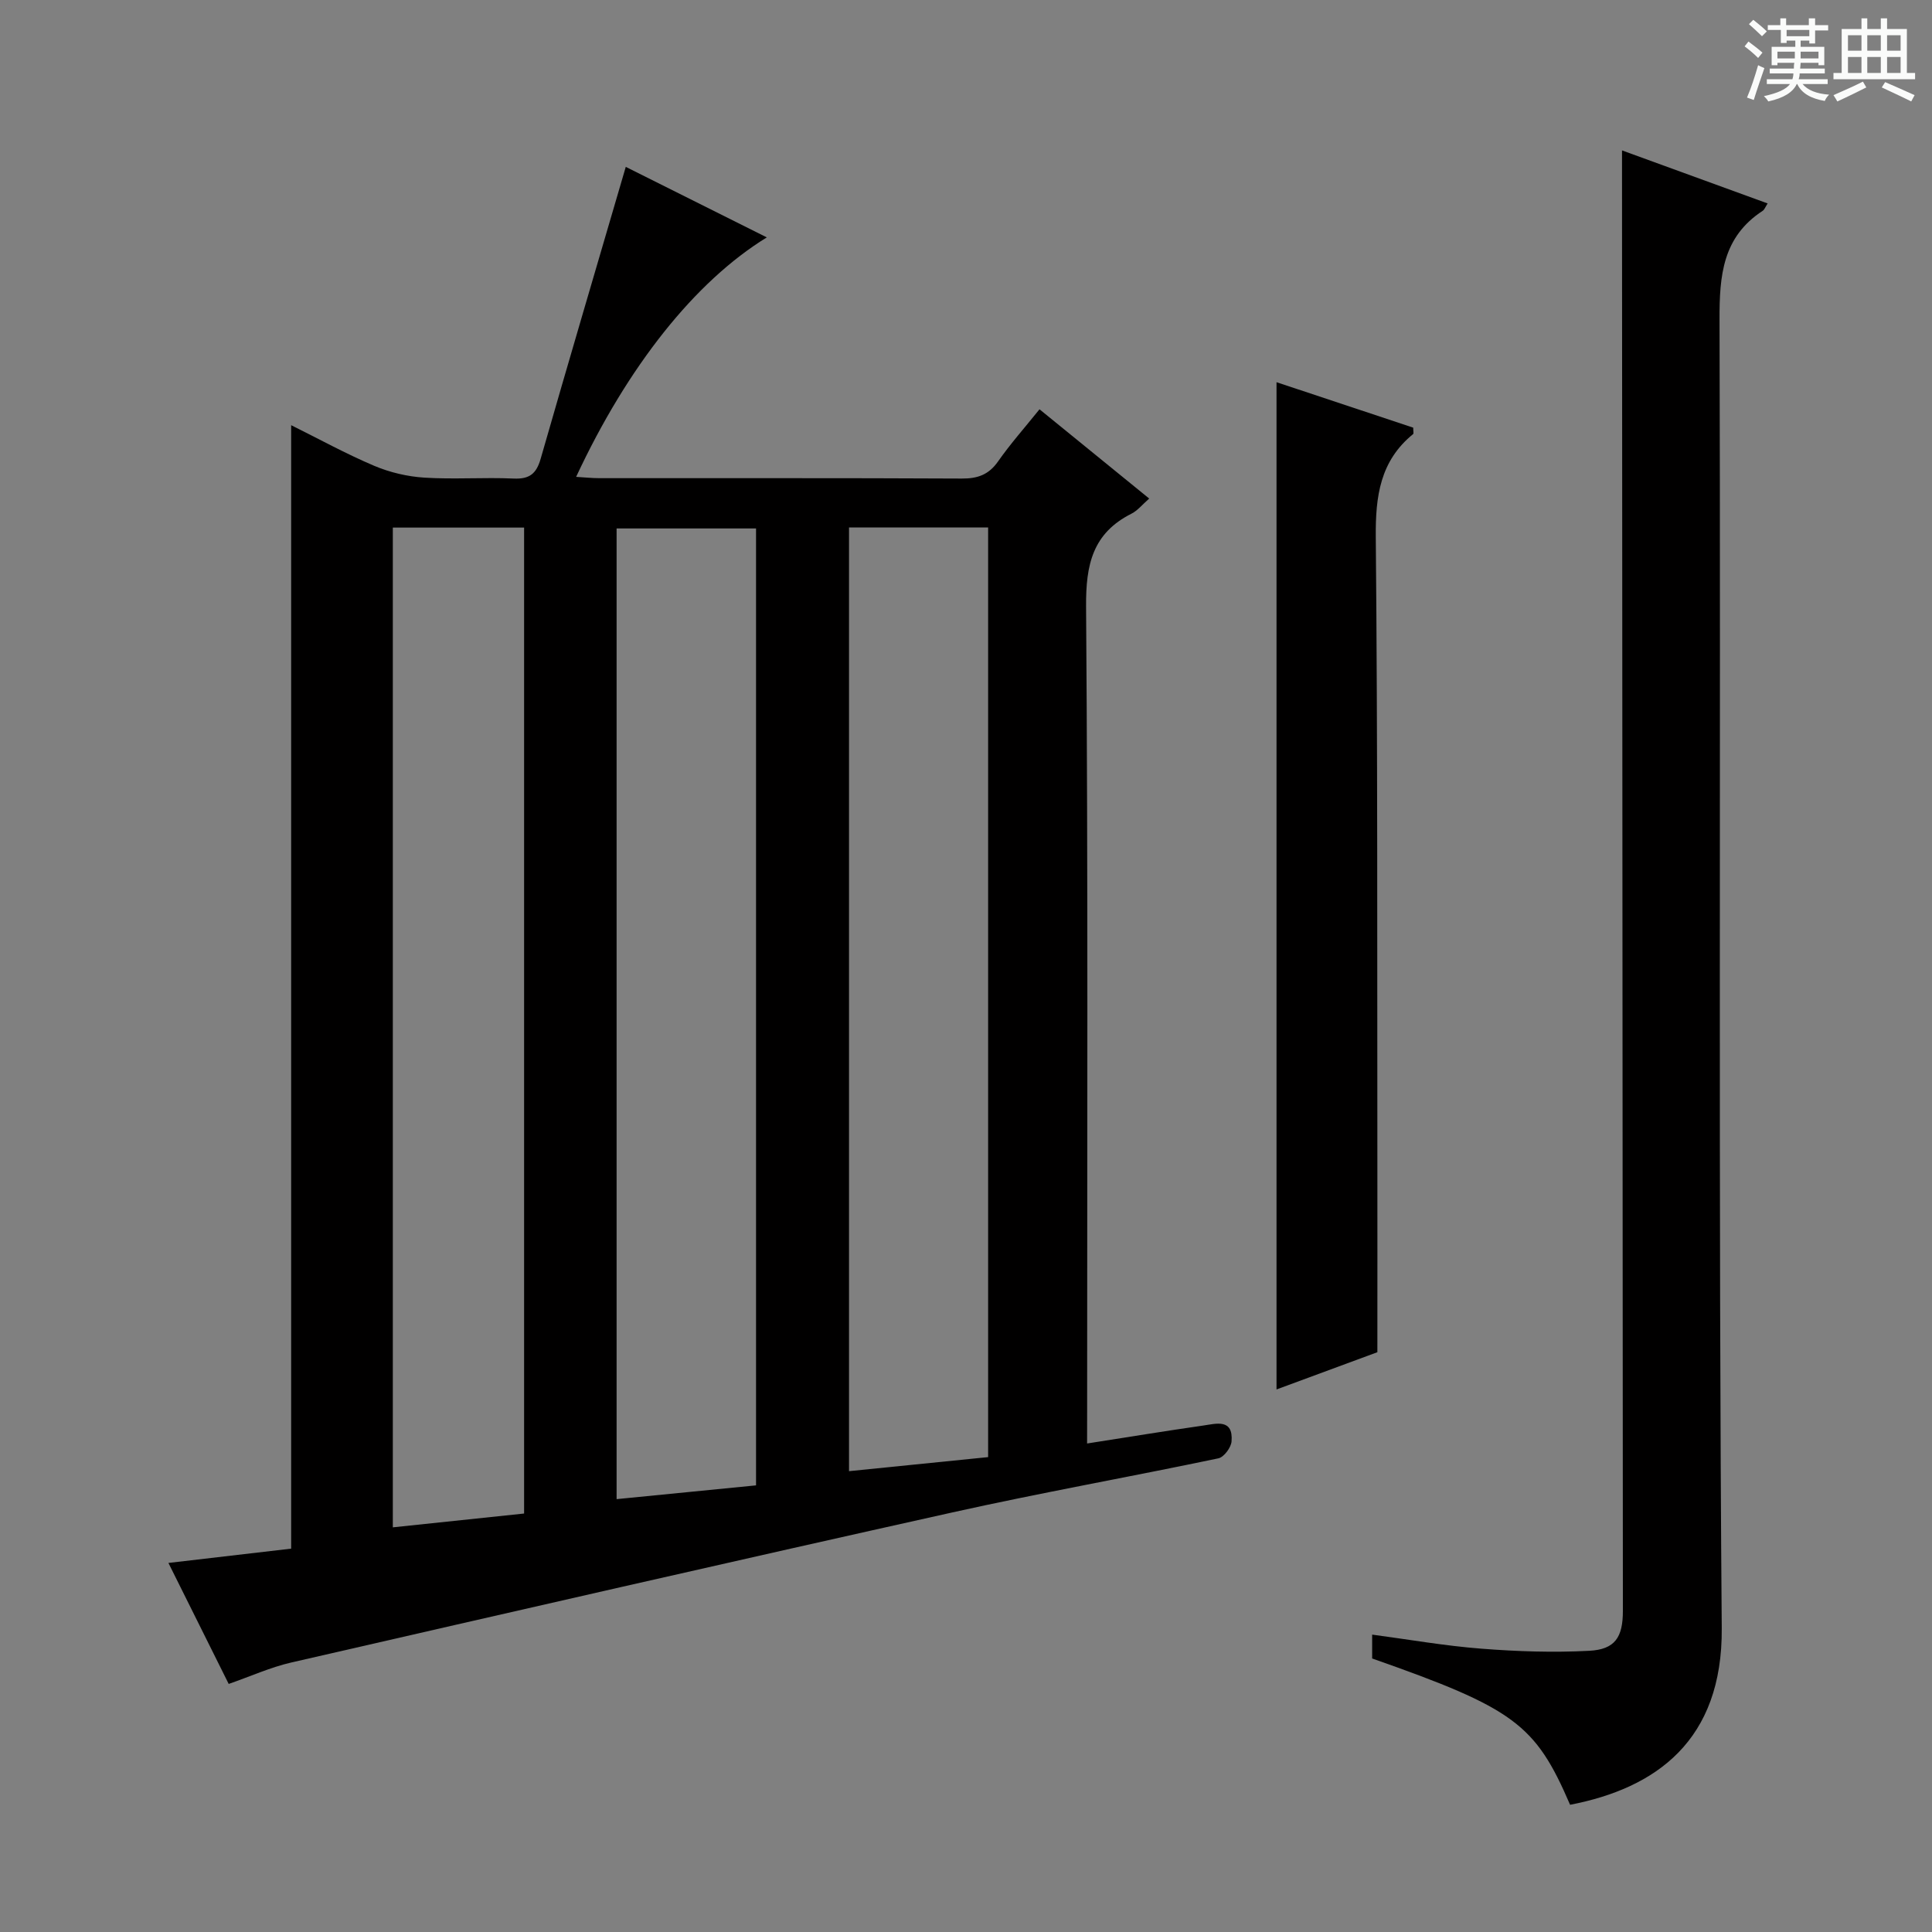 <svg enable-background="new 0 0 400 400" viewBox="0 0 400 400" xmlns="http://www.w3.org/2000/svg"><rect x="0" y="0" width="400" height="400" fill="#808080" stroke="none"/><path d="m361.2 9.6.8-1c.9.7 1.9 1.4 2.9 2.3l-.9 1.1c-1-1-2-1.8-2.8-2.4zm.5 10.6c.9-2.1 1.6-4.3 2.3-6.7.4.2.8.4 1.3.6-.7 2.1-1.5 4.3-2.2 6.6zm.4-15.2.9-.9c1 .8 2 1.6 2.8 2.4l-1 1c-.9-.9-1.8-1.7-2.7-2.5zm12.5-1.2h1.2v1.4h2.7v1.1h-2.7v2.7h-1.2v-.6h-1.8v1.3h4.9v3.8h-1.2v-.5h-3.7c0 .4-.1.9-.1 1.2h5.1v1h-5.2c0 .5-.1.9-.2 1.2h6v1h-5.2c1.1 1.3 2.9 2 5.5 2.2-.4.4-.7.8-.9 1.3-2.9-.5-4.8-1.6-5.7-3.5h-.1c-.8 1.7-2.7 2.9-5.9 3.6-.2-.4-.6-.8-.9-1.1 2.8-.6 4.6-1.4 5.4-2.5h-4.8v-1h5.3c.1-.3.2-.7.2-1.2h-4.9v-1h5c0-.4 0-.8.1-1.2h-3.5v.5h-1.2v-3.8h4.9v-1.3h-1.8v.5h-1.2v-2.7h-2.7v-1h2.6v-1.4h1.2v1.4h4.7v-1.4zm-6.6 8.3h3.6c0-.4 0-.9 0-1.4h-3.6zm1.9-4.6h4.7v-1.3h-4.7zm6.6 3.2h-3.7v1.4h3.7z" fill="#fafbfa"/><path d="m385.3 3.8h1.3v2.2h2.8v-2.2h1.3v2.2h4.1v9.1h1.7v1.3h-16.9v-1.3h1.7v-9.1h4.1v-2.2zm.4 13.1.7 1.2c-1.8.9-3.8 1.9-6 2.9-.2-.4-.5-.8-.8-1.3 2.3-1 4.3-1.9 6.1-2.8zm-3.1-6.4h2.8v-3.2h-2.8zm0 4.6h2.8v-3.3h-2.8zm4-4.6h2.8v-3.2h-2.8zm0 4.6h2.8v-3.3h-2.8zm3.7 1.9c2.1.9 4.1 1.8 6.1 2.7l-.7 1.3c-2.2-1.1-4.2-2-6.1-2.9zm3.2-9.7h-2.8v3.2h2.8zm-2.8 7.8h2.8v-3.3h-2.8z" fill="#fafbfa"/><g fill="#010000"><path d="m225.07 298.86c8.41-1.31 16.23-2.6 24.07-3.72 2.66-.38 6.22-1.48 5.84 3.29-.1 1.27-1.58 3.26-2.72 3.5-18.34 3.85-36.8 7.13-55.08 11.2-45.67 10.16-91.27 20.61-136.86 31.07-4.32.99-8.45 2.87-12.97 4.44-4.03-8.09-8.08-16.22-12.48-25.05 8.9-1.04 17.08-1.99 25.41-2.96 0-77.42 0-154.78 0-232.6 5.67 2.81 11.3 5.91 17.19 8.41 3.24 1.37 6.88 2.23 10.4 2.45 6.14.39 12.33-.09 18.49.19 3.26.14 4.68-.99 5.57-4.07 5.76-20.08 11.68-40.12 17.63-60.46 8.92 4.46 18.94 9.47 29.2 14.6-14.84 9.11-28.8 26.67-39.48 49.58 1.74.1 3.28.27 4.83.27 25 .02 49.99-.05 74.99.08 3.3.02 5.6-.78 7.54-3.55 2.56-3.66 5.55-7.02 8.58-10.79 7.66 6.23 15.09 12.28 22.71 18.48-1.43 1.25-2.4 2.49-3.67 3.13-8.04 4.05-9.46 10.54-9.4 19.18.42 55.65.22 111.31.22 166.97-.01 1.95-.01 3.92-.01 6.36zm-97.41 11.52c10.04-.99 19.55-1.93 28.87-2.85 0-66.47 0-132.34 0-198.12-9.82 0-19.23 0-28.87 0zm48.12-201.17v195.38c9.9-1 19.39-1.96 28.8-2.91 0-64.47 0-128.44 0-192.47-9.72 0-19.03 0-28.8 0zm-94.45.02v206.99c9.38-.99 18.38-1.94 27.18-2.86 0-68.4 0-136.23 0-204.13-9.21 0-18.01 0-27.18 0z"/><path d="m335.82 31.14c9.86 3.59 19.93 7.26 30.15 10.98-.48.74-.66 1.29-1.03 1.53-8.29 5.42-8.96 13.37-8.93 22.5.27 90.31-.26 180.63.46 270.94.19 23.28-13.6 33.14-31.4 36.57-7.19-16.71-11.59-19.97-40.98-30.29 0-1.42 0-2.88 0-4.94 7.66 1.02 15.1 2.33 22.6 2.91 7.42.58 14.91.83 22.33.44 5.37-.28 6.99-2.8 6.98-8.3-.05-91.65-.11-183.29-.17-274.94-.01-8.96-.01-17.92-.01-27.4z"/><path d="m264.29 287.67c0-69.85 0-139.03 0-208.54 9.41 3.13 18.92 6.29 28.3 9.41 0 .75.13 1.21-.02 1.33-6.84 5.57-7.8 12.87-7.73 21.28.4 43.13.28 86.27.33 129.4.02 12.95 0 25.9 0 39.41-6.43 2.37-13.63 5.03-20.88 7.71z"/></g></svg>